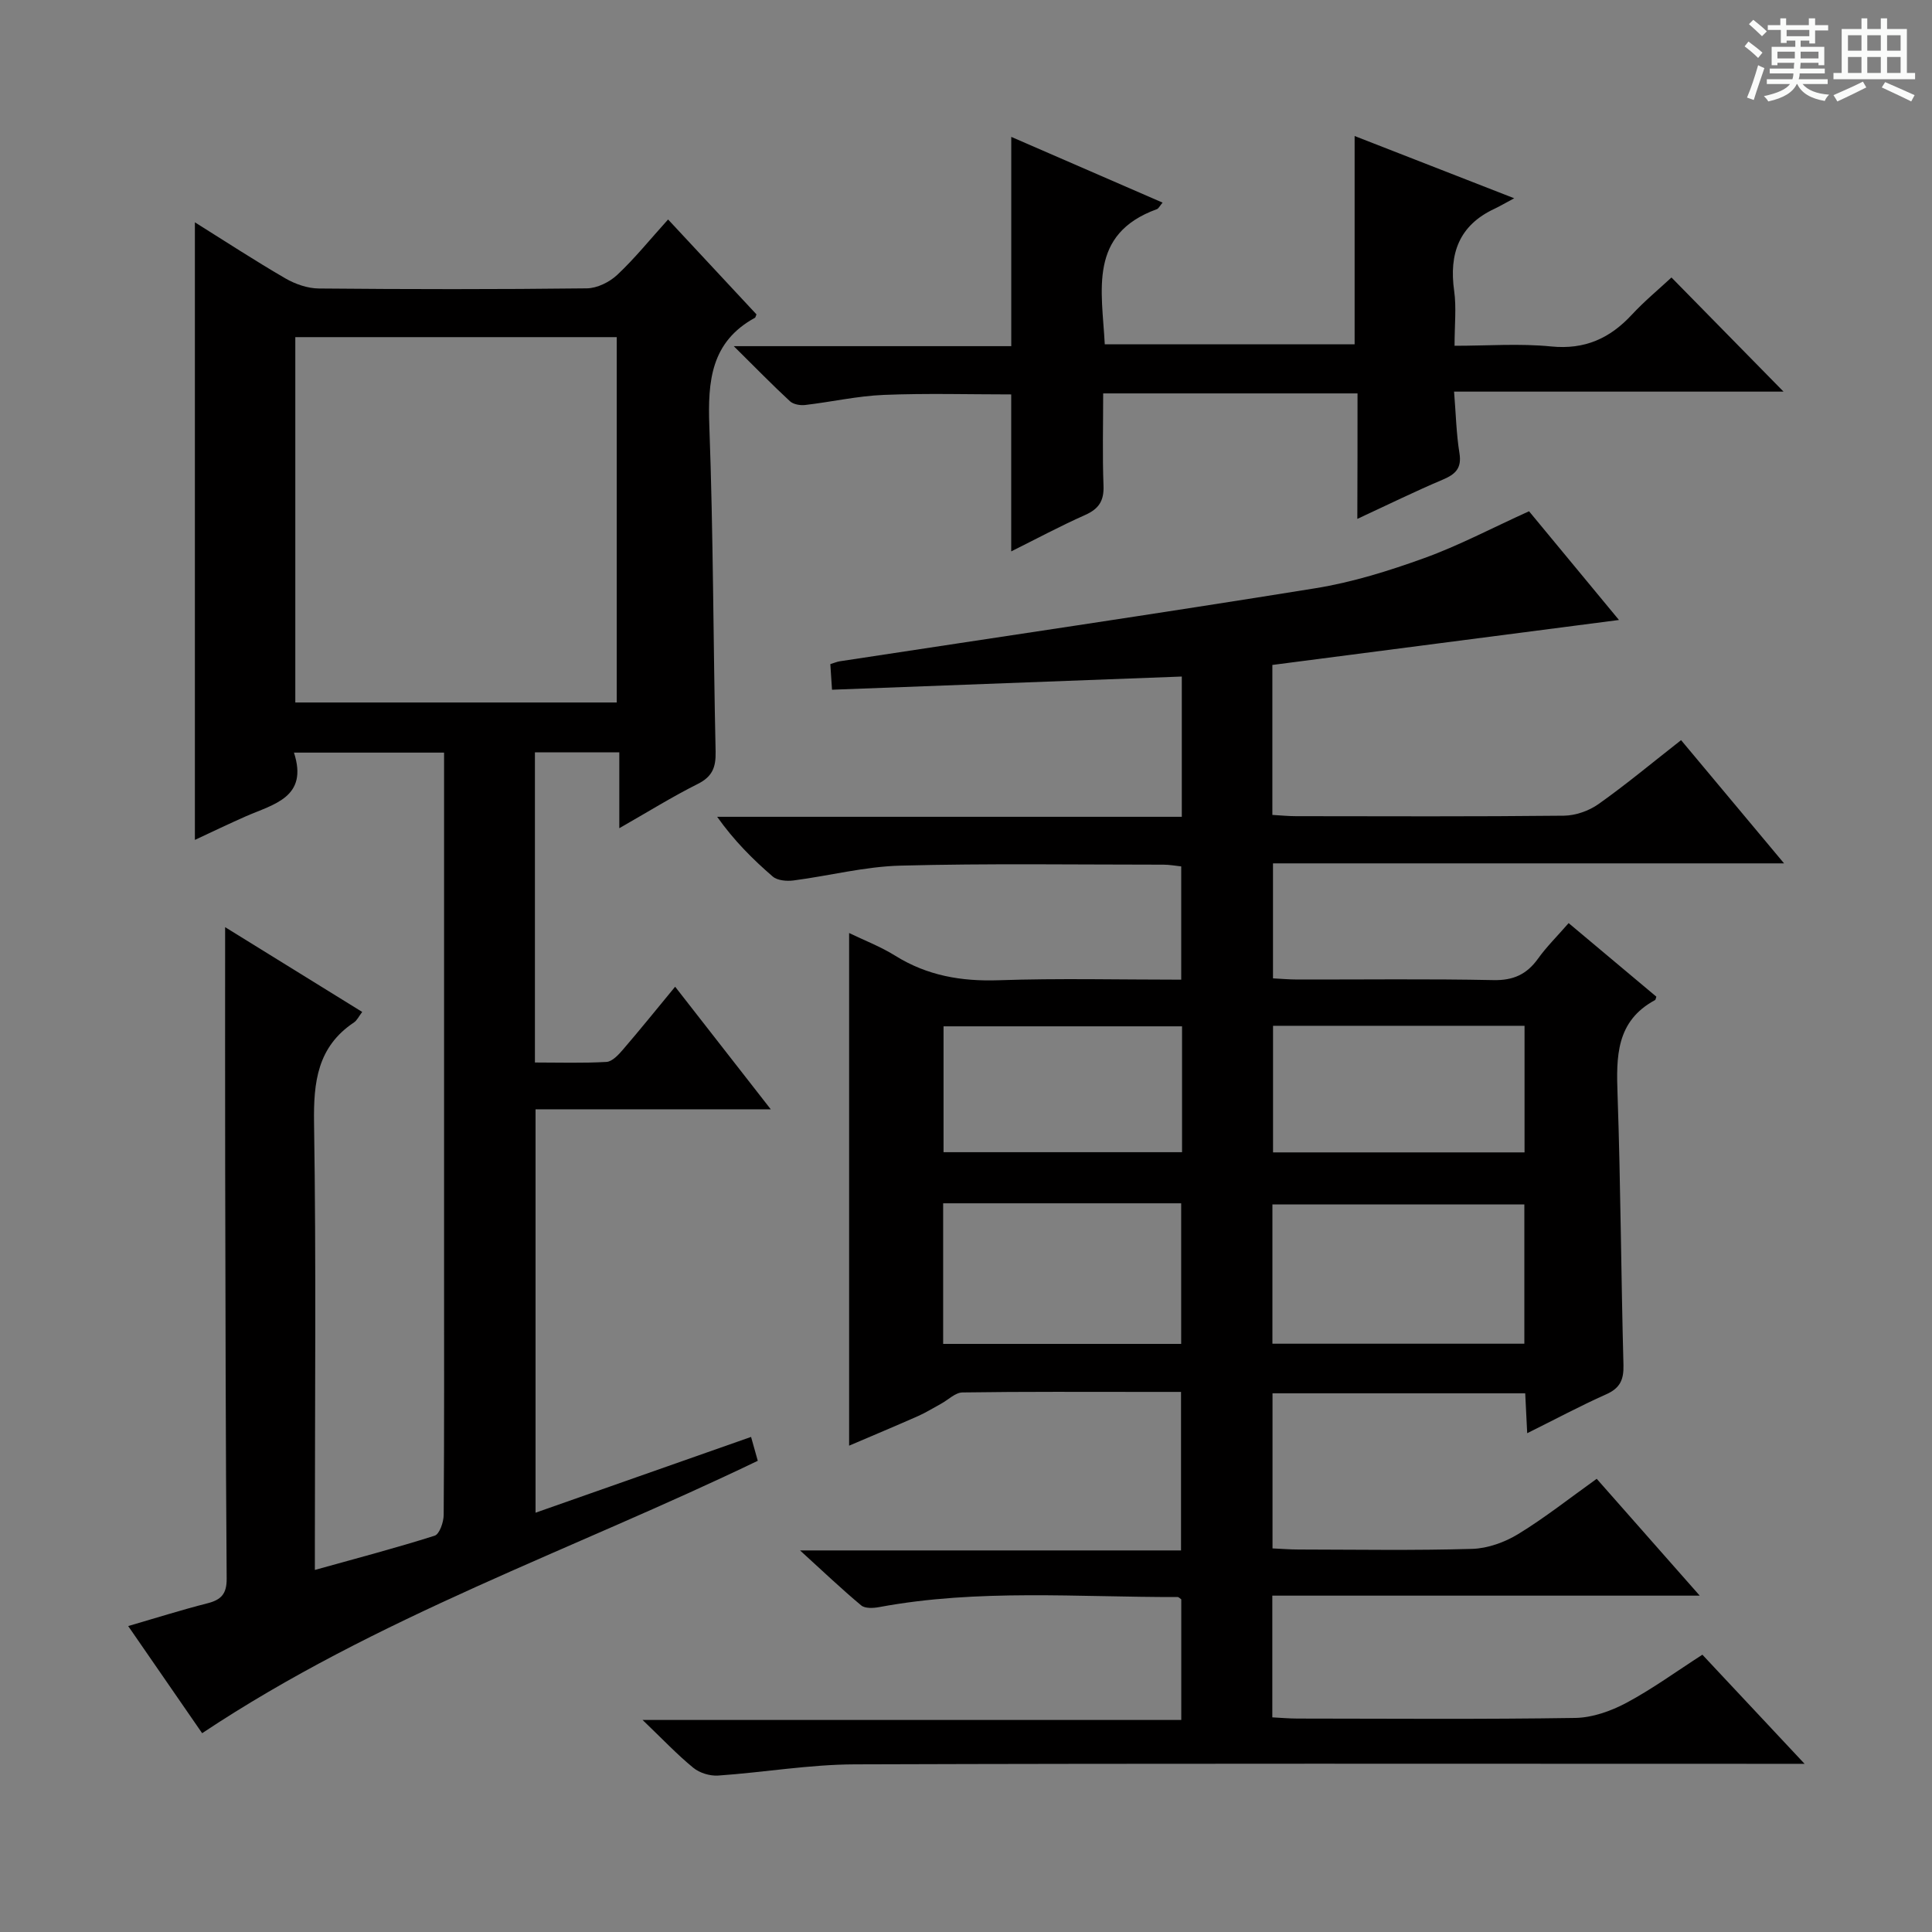 <svg enable-background="new 0 0 400 400" viewBox="0 0 400 400" xmlns="http://www.w3.org/2000/svg"><rect x="0" y="0" width="400" height="400" fill="#808080" stroke="none"/><path d="m361.2 9.6.8-1c.9.7 1.9 1.4 2.9 2.3l-.9 1.1c-1-1-2-1.8-2.8-2.4zm.5 10.6c.9-2.1 1.6-4.3 2.3-6.7.4.2.8.4 1.3.6-.7 2.1-1.5 4.3-2.2 6.6zm.4-15.2.9-.9c1 .8 2 1.6 2.8 2.4l-1 1c-.9-.9-1.8-1.7-2.7-2.5zm12.5-1.2h1.2v1.4h2.7v1.1h-2.7v2.7h-1.2v-.6h-1.8v1.3h4.9v3.8h-1.2v-.5h-3.7c0 .4-.1.9-.1 1.2h5.1v1h-5.2c0 .5-.1.9-.2 1.2h6v1h-5.2c1.1 1.3 2.9 2 5.5 2.2-.4.4-.7.8-.9 1.3-2.9-.5-4.8-1.6-5.7-3.5h-.1c-.8 1.7-2.7 2.9-5.9 3.6-.2-.4-.6-.8-.9-1.1 2.8-.6 4.6-1.4 5.4-2.5h-4.8v-1h5.3c.1-.3.2-.7.2-1.2h-4.9v-1h5c0-.4 0-.8.1-1.2h-3.5v.5h-1.2v-3.8h4.9v-1.3h-1.8v.5h-1.2v-2.7h-2.7v-1h2.6v-1.4h1.2v1.4h4.7v-1.4zm-6.6 8.3h3.6c0-.4 0-.9 0-1.4h-3.6zm1.9-4.6h4.7v-1.3h-4.7zm6.6 3.2h-3.7v1.4h3.7z" fill="#fafbfa"/><path d="m385.3 3.8h1.3v2.2h2.8v-2.2h1.3v2.2h4.1v9.1h1.7v1.3h-16.9v-1.3h1.7v-9.1h4.1v-2.2zm.4 13.1.7 1.2c-1.8.9-3.8 1.9-6 2.9-.2-.4-.5-.8-.8-1.3 2.3-1 4.3-1.9 6.1-2.8zm-3.1-6.4h2.8v-3.2h-2.8zm0 4.6h2.8v-3.3h-2.8zm4-4.6h2.8v-3.2h-2.8zm0 4.6h2.8v-3.3h-2.8zm3.7 1.9c2.1.9 4.1 1.8 6.1 2.7l-.7 1.3c-2.2-1.1-4.2-2-6.1-2.9zm3.2-9.7h-2.8v3.2h2.8zm-2.8 7.8h2.8v-3.3h-2.8z" fill="#fafbfa"/><g fill="#010000"><path d="m316.19 296.73c-.16-3.22-.28-5.66-.41-8.26-17.55 0-34.79 0-52.32 0v32.11c1.83.08 3.59.23 5.36.23 12 .02 24 .22 35.99-.13 3.22-.1 6.73-1.37 9.52-3.07 5.51-3.37 10.62-7.41 16.25-11.44 6.9 7.82 13.66 15.48 21.33 24.19-30.26 0-59.25 0-88.49 0v25.2c1.74.09 3.49.25 5.24.25 19.16.02 38.33.17 57.49-.13 3.56-.06 7.38-1.42 10.57-3.12 5.39-2.88 10.37-6.52 15.74-9.97 6.92 7.38 13.59 14.51 21.16 22.59-2.9 0-4.79 0-6.68 0-63.32 0-126.65-.1-189.97.11-9.42.03-18.84 1.67-28.27 2.32-1.7.12-3.85-.53-5.16-1.61-3.34-2.73-6.33-5.9-10.5-9.9h111.53c0-8.77 0-16.85 0-24.97-.22-.14-.5-.48-.77-.48-20.6.05-41.27-1.73-61.76 2.08-1.21.23-2.94.32-3.74-.35-4.03-3.36-7.83-6.98-12.66-11.38h78.88c0-11.02 0-21.56 0-32.82-2.23 0-4.5 0-6.76 0-12.83 0-25.66-.08-38.49.11-1.49.02-2.96 1.54-4.45 2.35-1.58.86-3.12 1.82-4.76 2.55-4.69 2.07-9.41 4.05-14.26 6.12 0-35.47 0-70.56 0-106.14 2.98 1.45 6.47 2.78 9.58 4.72 6.62 4.12 13.66 5.32 21.39 5.06 12.46-.43 24.94-.12 37.79-.12 0-7.93 0-15.5 0-23.45-1.12-.11-2.38-.36-3.65-.36-18.16 0-36.34-.28-54.49.2-7.4.19-14.74 2.11-22.14 3.07-1.4.18-3.33.02-4.3-.82-4.14-3.57-8.02-7.45-11.5-12.36h96.2c0-10.06 0-19.48 0-29.04-24.13.91-48.12 1.81-72.42 2.73-.15-2.26-.24-3.68-.35-5.3.79-.24 1.37-.5 1.98-.59 32.82-5.01 65.67-9.83 98.45-15.12 7.64-1.23 15.19-3.59 22.5-6.23 7.16-2.58 13.94-6.18 21.73-9.71 5.77 6.98 12.07 14.6 18.62 22.51-24.17 3.14-47.88 6.21-71.76 9.31v31.05c1.67.09 3.27.26 4.87.26 18.5.02 37 .1 55.49-.1 2.42-.03 5.18-1 7.17-2.41 5.69-4.03 11.06-8.51 17.09-13.23 7.01 8.39 13.88 16.6 21.32 25.51-35.69 0-70.55 0-105.81 0v23.81c1.63.08 3.38.24 5.13.24 13.5.02 27-.16 40.49.12 4.13.09 6.91-1.18 9.25-4.44 1.73-2.42 3.88-4.54 6.34-7.36 6.16 5.17 12.19 10.23 18.16 15.23-.14.4-.15.64-.26.7-8.12 4.37-8.05 11.74-7.77 19.63.64 18.63.72 37.28 1.22 55.92.08 3.09-.72 4.82-3.62 6.1-5.3 2.36-10.42 5.11-16.31 8.03zm-52.75-18.53h52.16c0-9.94 0-19.49 0-28.84-17.62 0-34.84 0-52.16 0zm-68.17-29.07v29.11h49.28c0-9.9 0-19.45 0-29.11-16.49 0-32.61 0-49.28 0zm68.3-36.75v26.21h52.07c0-8.92 0-17.49 0-26.21-17.48 0-34.59 0-52.07 0zm-18.84.11c-16.78 0-32.98 0-49.38 0v26.06h49.38c0-8.81 0-17.24 0-26.06z"/><path d="m40.35 46.03c6.35 3.97 12.45 7.96 18.74 11.61 2.04 1.18 4.59 2.07 6.92 2.09 18.49.17 36.99.19 55.48-.03 2.14-.02 4.7-1.29 6.3-2.79 3.62-3.39 6.75-7.29 10.53-11.47 6.27 6.73 12.32 13.23 18.3 19.65-.19.43-.21.65-.31.7-9.12 4.98-9.79 13.11-9.45 22.43.83 22.45.8 44.94 1.3 67.41.07 3.24-.67 5.16-3.7 6.68-5.31 2.66-10.38 5.82-16.24 9.16 0-5.59 0-10.47 0-15.7-6.05 0-11.6 0-17.47 0v64.21c4.98 0 9.9.16 14.81-.12 1.19-.07 2.48-1.46 3.39-2.52 3.56-4.14 6.99-8.39 10.83-13.05 6.59 8.45 12.91 16.55 19.8 25.38-16.59 0-32.42 0-48.7 0v83.52c14.87-5.23 29.62-10.41 44.62-15.69.53 1.9.97 3.44 1.39 4.94-38.42 18.51-78.89 32.34-115.04 56.4-4.77-6.91-9.82-14.23-15.31-22.18 5.77-1.68 11.06-3.35 16.43-4.72 2.84-.72 3.98-1.96 3.96-5.09-.21-28.32-.25-56.64-.31-84.97-.03-16.61-.01-33.22-.01-49.92 9.04 5.59 18.59 11.5 28.38 17.55-.7.92-1.07 1.75-1.7 2.17-7.57 5.06-8.4 12.33-8.27 20.82.45 28.82.17 57.65.17 86.47v6.07c8.65-2.41 16.79-4.55 24.8-7.09 1-.32 1.86-2.8 1.87-4.29.13-17.33.08-34.66.08-51.98 0-33.32 0-66.65 0-99.97 0-1.82 0-3.64 0-5.89-10.32 0-20.36 0-31.08 0 3.02 9.28-4.2 10.66-10.03 13.22-3.47 1.53-6.89 3.18-10.48 4.85 0-42.63 0-84.96 0-127.86zm20.79 99.41h66.55c0-25.44 0-50.5 0-75.64-22.35 0-44.38 0-66.55 0z"/><path d="m281.06 81.45c-17.85 0-34.93 0-52.66 0 0 6.55-.17 12.84.07 19.12.12 3.15-.99 4.8-3.82 6.06-5.13 2.28-10.09 4.94-15.29 7.53 0-11.03 0-21.58 0-32.5-8.59 0-17.5-.26-26.39.1-5.44.22-10.84 1.46-16.28 2.09-1.02.12-2.44-.13-3.14-.78-3.62-3.34-7.06-6.88-11.63-11.4h57.45c0-14.7 0-28.73 0-43.33 10.49 4.55 20.78 9.03 31.33 13.61-.61.72-.83 1.23-1.19 1.36-14.23 5.17-11.36 16.8-10.78 27.98h51.73c0-14.33 0-28.54 0-43.13 10.31 4.02 20.75 8.1 33.04 12.89-2.02 1.08-3.01 1.67-4.05 2.16-7.38 3.43-9.47 9.32-8.38 17.03.48 3.42.08 6.97.08 11.35 6.84 0 13.48-.51 20 .14 6.96.69 12.15-1.66 16.71-6.58 2.59-2.79 5.55-5.24 8.2-7.7 7.79 7.94 15.42 15.7 23.2 23.63-22.32 0-44.85 0-68.21 0 .38 4.63.46 8.72 1.11 12.72.51 3.13-.8 4.38-3.44 5.5-5.77 2.44-11.4 5.21-17.7 8.13.04-9.04.04-17.29.04-25.98z"/></g></svg>